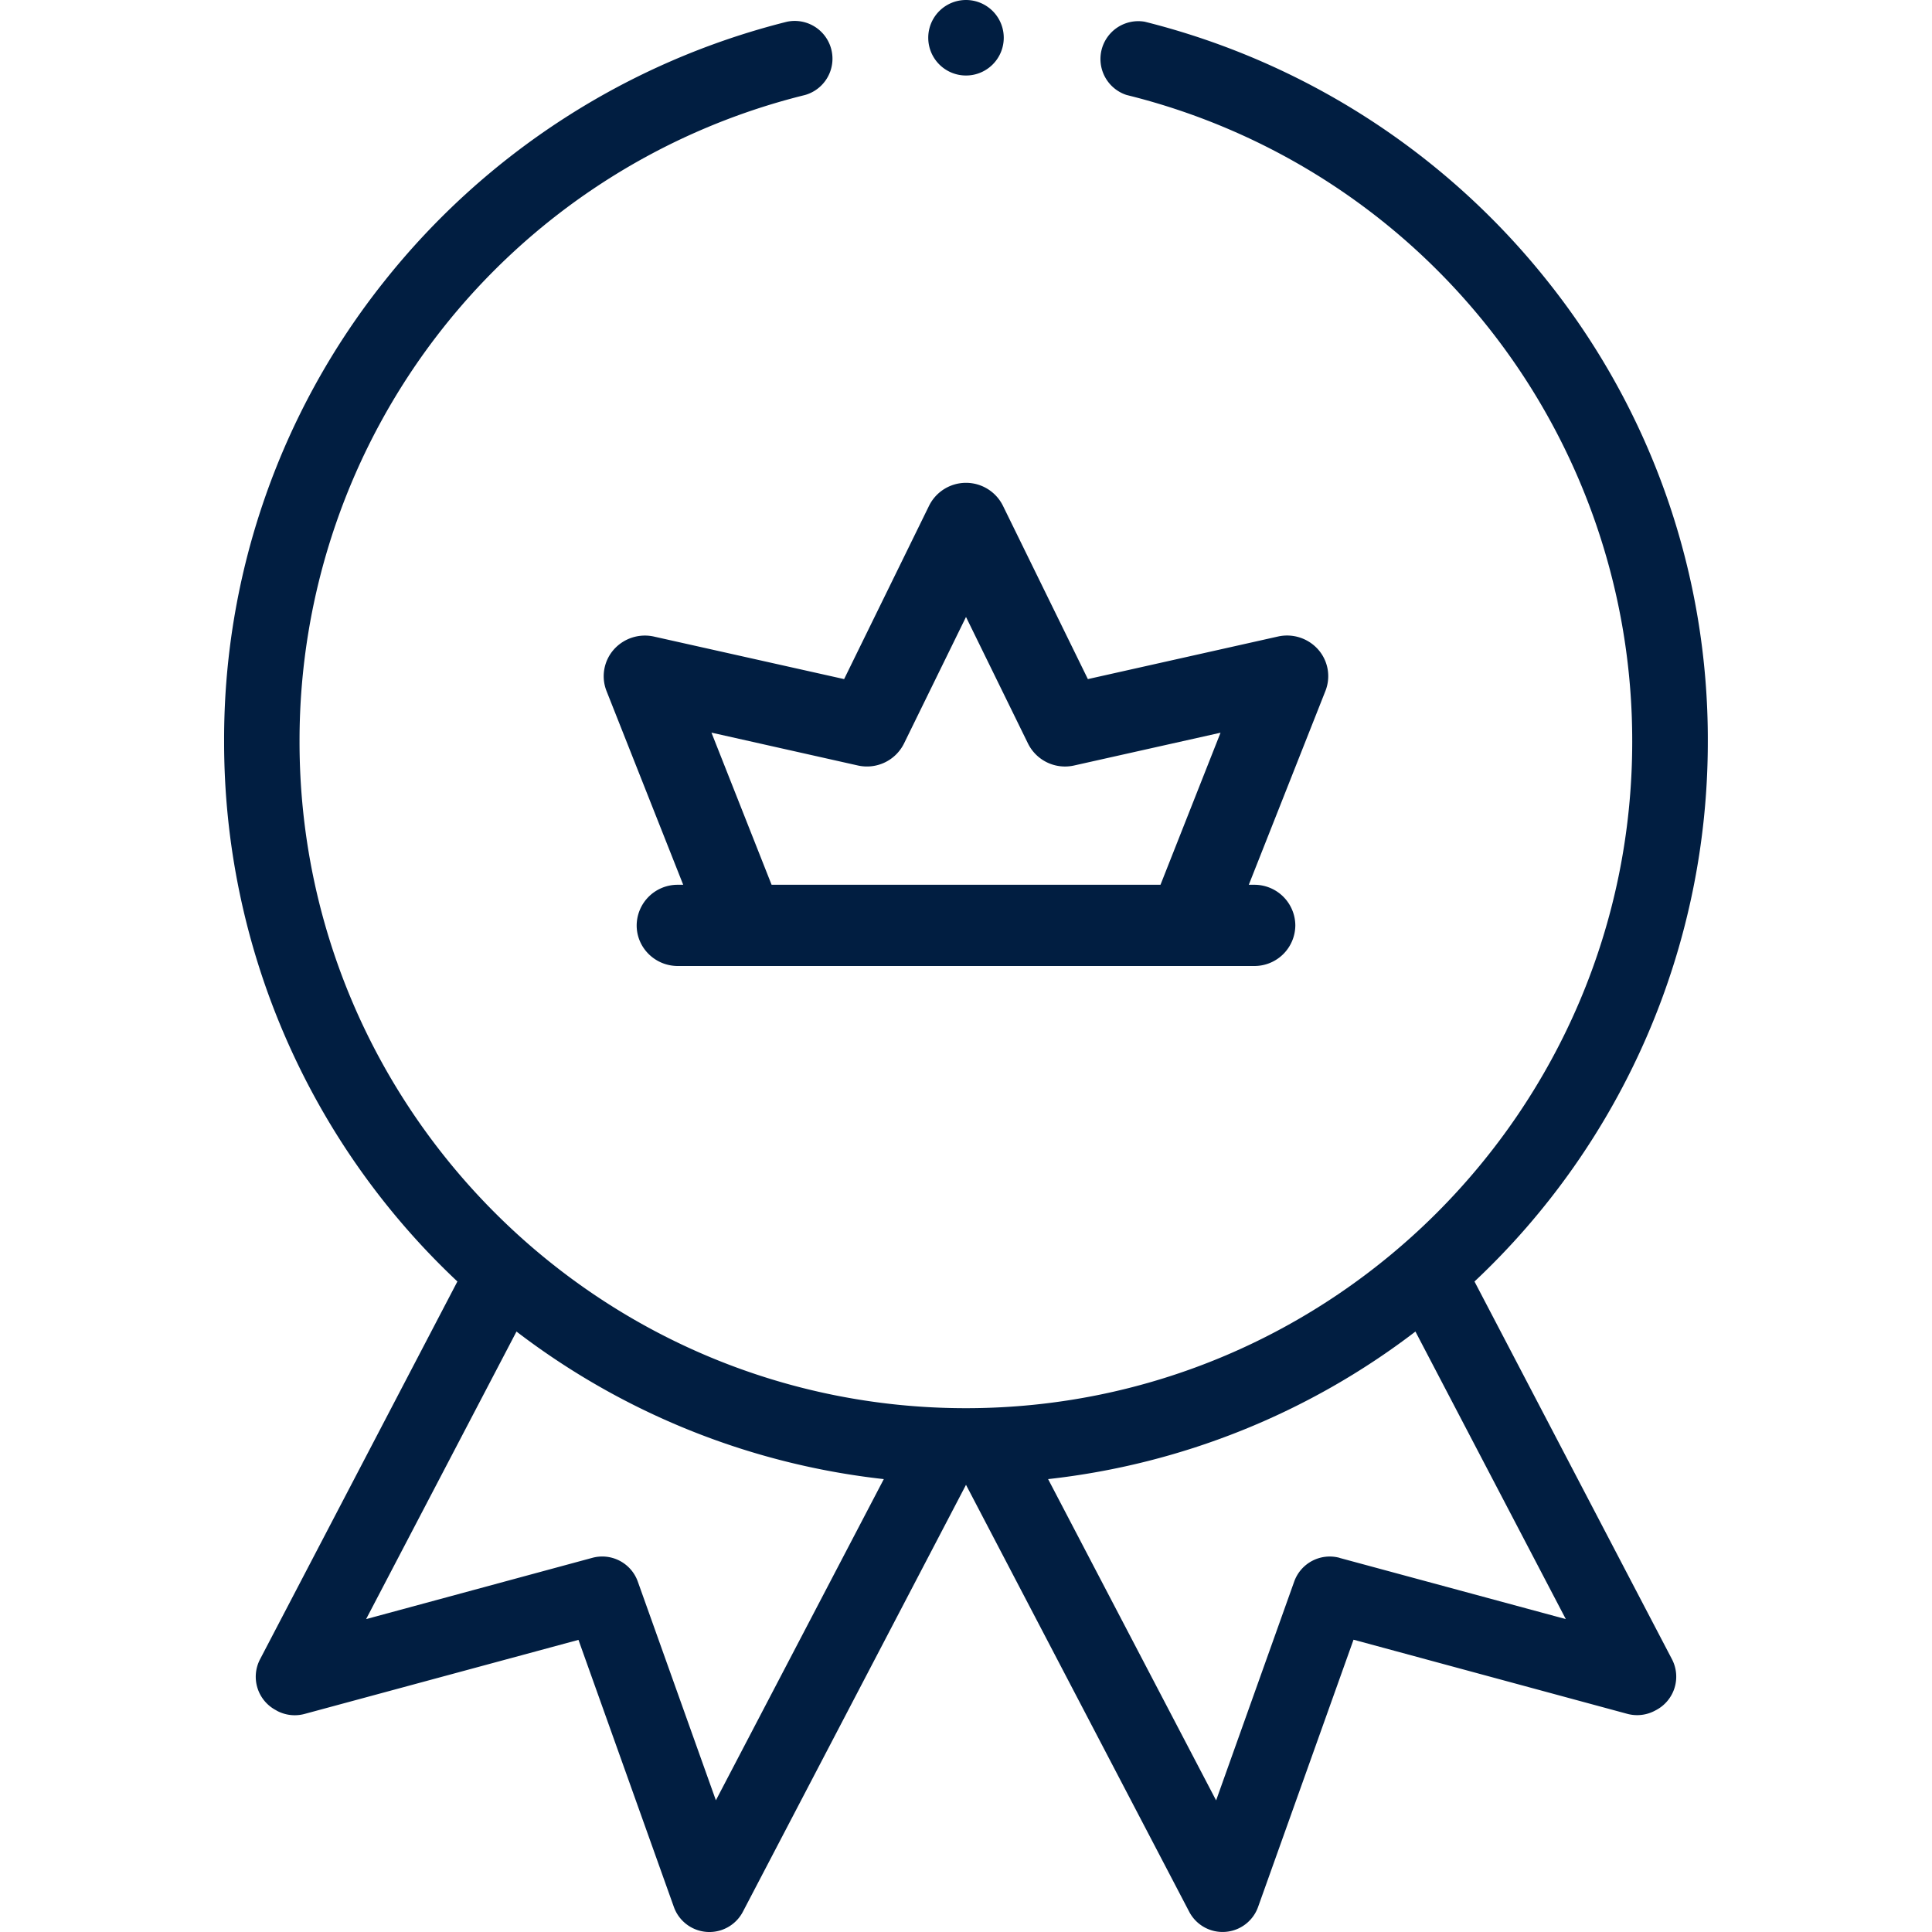 <svg width="24" height="24" fill="none" xmlns="http://www.w3.org/2000/svg"><path d="M18.316 15.92a9.19 9.19 0 002.899-6.705 9.12 9.12 0 00-1.99-5.721A9.262 9.262 0 0014.221.27a.47.47 0 00-.226.91 8.26 8.26 0 016.281 8.035c0 4.565-3.713 8.278-8.277 8.278-4.565 0-8.278-3.713-8.278-8.278a8.26 8.26 0 016.28-8.035.469.469 0 00-.225-.91 9.262 9.262 0 00-5.002 3.224 9.12 9.12 0 00-1.99 5.721 9.19 9.19 0 002.898 6.704L3.23 20.613a.469.469 0 00.197.631l.017.01a.469.469 0 00.34.037l3.402-.92 1.185 3.318a.469.469 0 00.857.06L12 18.445l2.772 5.302a.468.468 0 00.857-.06l1.185-3.318 3.401.921a.469.469 0 00.341-.038l.017-.009a.469.469 0 00.197-.631l-2.454-4.694zm-9.423 6.444l-.97-2.717a.469.469 0 00-.565-.295l-2.81.761 1.868-3.572a9.167 9.167 0 004.563 1.833l-2.086 3.99zm7.748-3.012a.469.469 0 00-.564.295l-.97 2.718-2.087-3.991a9.166 9.166 0 004.563-1.833l1.868 3.572-2.81-.76z" fill="#011E41"/><path d="M12 .938A.469.469 0 1012 0a.469.469 0 000 .938zM11.54 6.285l-1.054 2.151-2.361-.528a.516.516 0 00-.501.162.5.5 0 00-.09.513l.953 2.408H8.42a.508.508 0 00-.511.505c0 .278.229.504.511.504h7.16a.508.508 0 00.511-.505.508.508 0 00-.511-.504h-.067l.952-2.408a.5.5 0 00-.089-.513.516.516 0 00-.5-.163l-2.362.529-1.054-2.151a.512.512 0 00-.92 0zm1.23 2.951a.513.513 0 00.574.273l1.818-.407-.746 1.889H9.585l-.747-1.89 1.818.408a.514.514 0 00.574-.273L12 7.664l.77 1.572z" fill="#011E41"/></svg>